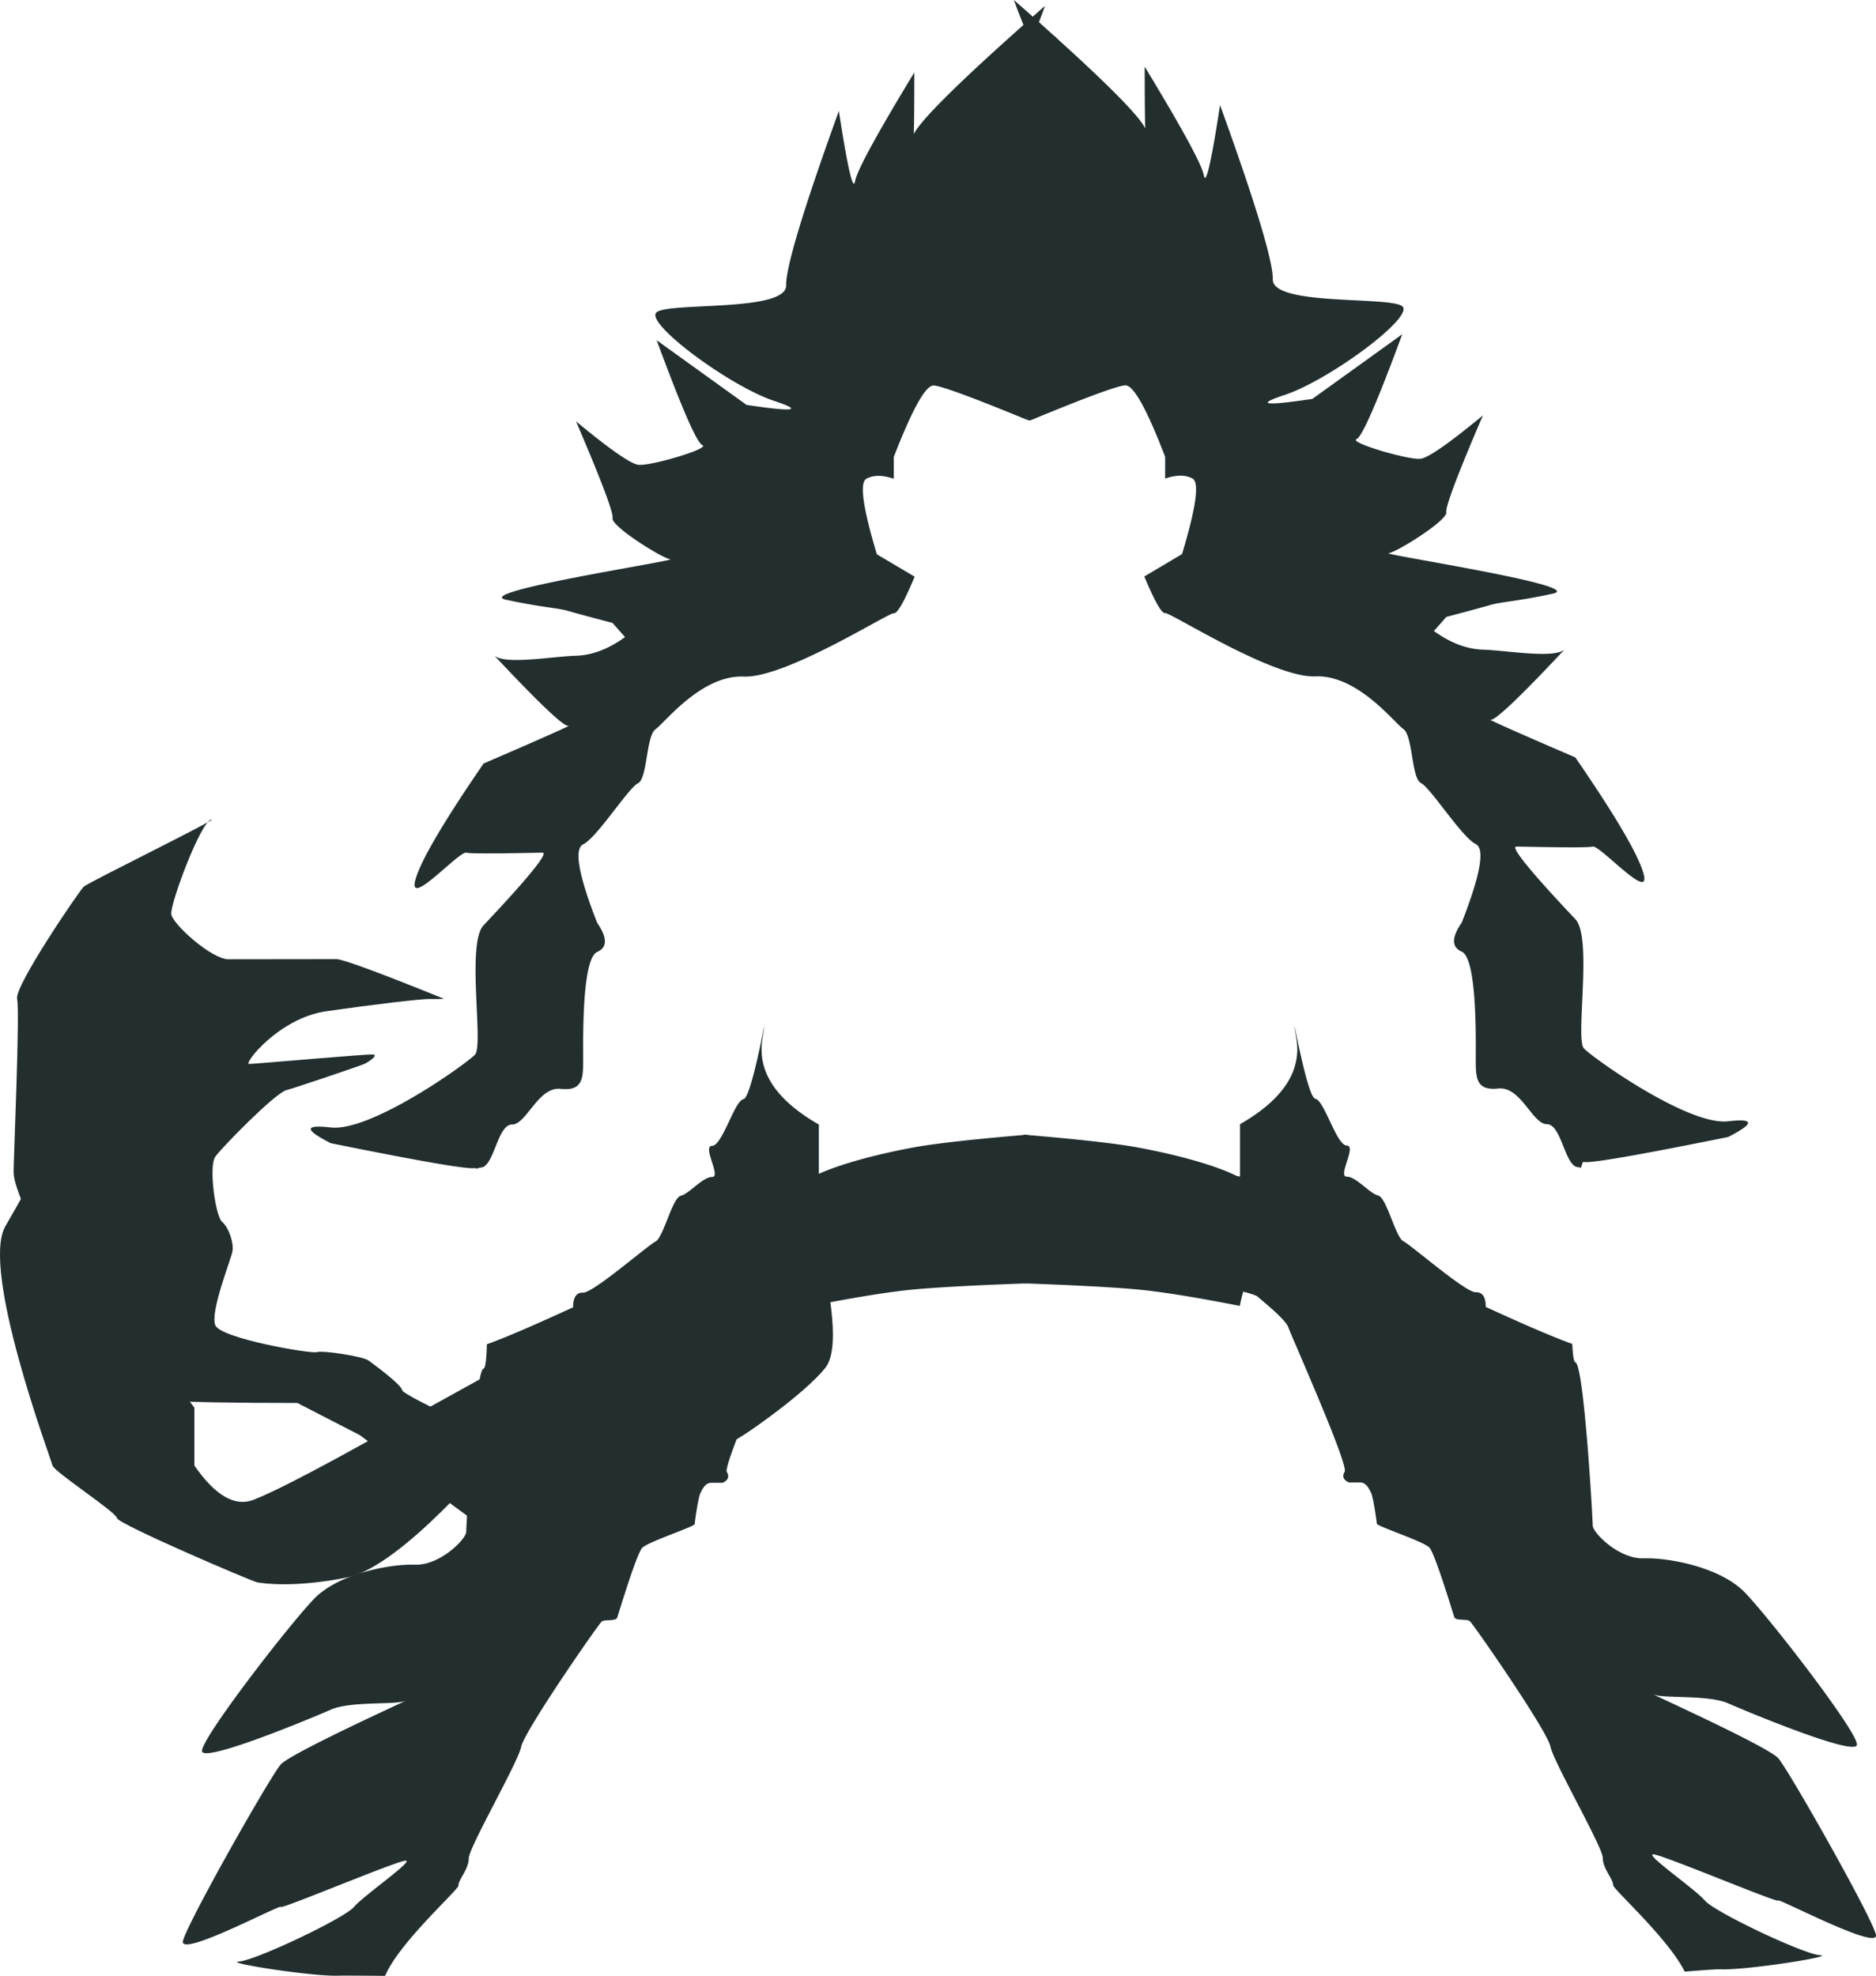 <svg id="Layer_1" data-name="Layer 1" xmlns="http://www.w3.org/2000/svg" viewBox="0 0 964 1015.26"><defs><style>.cls-1{fill:#232e2f;}</style></defs><title>logo 2018</title><polygon class="cls-1" points="530.82 19 542.65 19 548 198 502 191.49 502 101.61 511.67 37.34 530.82 19"/><path class="cls-1" d="M522.87,589.62q-.72,33.32-1.56,63.6c-15,.2-47.56,1.52-54,2.57-8.46,1.37-45.85,7.64-49.19,10.63S403.8,678,402.35,682.28s-31,70.53-28.87,74.05c1.4,2.35.7,4.2-2.12,5.54H365.5c-3.14,0-4.62,3.35-5.65,5.42S357,781.73,357,783.06s-24.19,9.14-27.07,12.32-12.07,33.7-12.77,35.73-6.3.85-7.9,2-39.87,56.36-41.45,64.41-26.94,51.74-26.94,57.35-5.32,10.8-5.32,14c0,2.19-30.44,29.19-37.65,46.34-13.2-.11-21.84-.17-23.9-.09-13.53.52-59.6-6.77-51.2-7.27s54.18-22.18,59.14-28.08,31.47-24.14,26.34-23.74-64,25.2-64,23.74S92.26,1006,94,997.4s44.88-84.72,50.25-90.78,69.08-34.82,64-32.68-28,0-38.28,4.51-65.17,27.34-66.15,21.37,45.06-65.51,57.71-78.46,39.1-17.84,51.85-17.42,26.2-13.2,26.2-16.89,4.53-82.95,8.92-83.85c.93-.2,1.47-5,1.69-12.5q13.77-4.94,44.3-19,0-7.73,5.18-7.55c5.19.17,33-24.13,37.14-26.22s8.56-22.38,13-23.51,11.27-9.68,16.12-9.68-5.29-15.91,0-16,11.54-23.28,16.14-24,13.7-55.83,9.7-30.83q-4,25,29,43.88v26.9Zm4.66-374Q486,198.52,479.84,198.07t-20.56,36.72V246q-8.68-3-14.09,0t5.41,38.82L470,296.3q-8,19.2-10.7,18.8c-2.7-.41-55.52,33.43-77.18,32.53s-40.47,23.66-45.3,27.11-4.1,25.38-9,27.72-20.94,27.81-28.15,31.36q-7.2,3.56,7.21,40.39,7.9,11.44,0,14.91c-7.9,3.48-7.21,44.8-7.21,54.8s0,16.78-11.58,15.54-17.53,18.34-25,18.34-9.18,21.56-15.87,22.08a9.1,9.1,0,0,0-2.53.67c-.2-.33-.39-.48-.59-.42q-4.38,1.36-74.14-12.75-20.52-10.44,0-8.07c20.53,2.37,69.61-32.6,74.14-37.46s-4.53-57,4.39-66.43,35-37.3,30.32-37.3-35.55.85-39.24,0-29.87,28.53-26.2,14.27q3.67-14.26,35.12-60.08Q296,371.8,292,372.9c-4,1.1-43.06-41.69-38.27-36.36s29.79.77,42.27.38q12.48-.37,25.17-9.59l-6.39-7.24Q297.4,315.5,292,313.92c-5.4-1.59-13.2-1.75-31.88-5.75s88.61-20.25,84.27-20.84-30.4-16.95-29.61-21.08q.78-4.11-18.78-49.74,26,21.5,32,22.3c6,.81,37.17-8.38,32.93-10.09q-4.24-1.71-23.49-53.91l46.19,33.24q37.06,5.52,14.13-2.08c-22.93-7.6-67-40.3-60.32-45.55s66.8,0,66.53-13.82Q403.7,132.77,431.06,57q6.82,44.34,8.34,36.06t30.43-55.83q0,41.07-.79,33.66T537,3q-9.4,26-16.09,34.27T527.53,215.66Z" transform="translate(0)"/><path class="cls-1" d="M807.93,690.53c.28,5.72.78,9.28,1.58,9.45,4.39.9,8.92,80.14,8.92,83.83s13.45,17.31,26.2,16.88,39.2,4.46,51.85,17.41,58.7,72.47,57.71,78.44S898.3,879.69,888,875.18s-33.15-2.37-38.28-4.51,58.58,26.61,64,32.67,48.46,82.17,50.25,90.75-50.25-19-50.25-17.57-58.82-23.33-64-23.73,21.38,17.83,26.34,23.73,50.74,27.57,59.14,28.07-37.67,7.78-51.2,7.27c-2-.08-8.58.38-18.3,1.18-8.5-17.16-36.77-42.31-36.77-44.42,0-3.22-5.32-8.42-5.32-14s-25.36-49.29-26.94-57.33-39.83-63.19-41.44-64.38-7.21,0-7.91-2-9.89-32.53-12.77-35.71-27-11-27.07-12.32-1.86-13.68-2.89-15.76-2.51-5.42-5.64-5.42h-5.87c-2.82-1.35-3.52-3.19-2.11-5.54,2.11-3.52-27.42-69.74-28.88-74s-12.41-12.87-15.75-15.86S605.65,657,597.2,655.59c-7.73-1.25-52.67-2.9-60.43-2.54q-.84-30.27-1.58-63.6l102,15.06V577.63q33-18.9,29-43.88c-4-25,5.09,30.13,9.7,30.82s10.85,23.9,16.14,24-4.86,16,0,16,11.64,8.56,16.12,9.68,8.88,21.42,13,23.51,31.95,26.38,37.14,26.2q5.17-.18,5.18,7.55Q794.18,685.61,807.93,690.53Zm4.52-90.47a7.06,7.06,0,0,0-1.67-.37c-6.69-.52-8.4-22.06-15.87-22.06s-13.4-19.57-25-18.34-11.58-5.54-11.58-15.54.69-51.3-7.21-54.78q-7.9-3.48,0-14.9,14.42-36.82,7.21-40.38c-7.21-3.55-23.26-29-28.15-31.35s-4.15-24.26-9-27.71-23.65-28-45.3-27.1S601.42,314.6,598.72,315q-2.69.4-10.7-18.8l19.38-11.5q10.82-35.83,5.41-38.81t-14.09,0V234.72Q584.46,197.54,578.16,198t-47.74,17.6c0-.72,0-1.44,0-2.16q13.36-171,6.69-179.19T521,0q68.76,60.5,68,67.91t-.79-33.65Q617.08,81.8,618.6,90.08T626.94,54q27.36,75.7,27.09,89.53c-.27,13.82,59.87,8.58,66.53,13.82s-37.39,37.94-60.32,45.54q-22.93,7.59,14.13,2.07l46.19-33.22q-19.24,52.17-23.49,53.89c-4.24,1.71,26.92,10.89,32.93,10.09q6-.81,32-22.29-19.56,45.6-18.78,49.72c.79,4.12-25.27,20.47-29.61,21.07s102.94,16.83,84.27,20.83-26.48,4.17-31.88,5.75q-5.4,1.59-22.78,6.17l-6.39,7.24q12.7,9.19,25.17,9.59c12.48.39,37.47,4.94,42.27-.39S770,370.88,766,369.79q-4-1.1,43.52,19.4Q841,435,844.63,449.25c3.67,14.25-22.52-15.11-26.2-14.26s-34.52,0-39.24,0,21.4,27.87,30.32,37.28-.15,61.56,4.39,66.41S867.51,578.5,888,576.13q20.52-2.39,0,8.07Q818.28,598.3,813.9,597C813.41,596.8,812.93,597.93,812.45,600.06Z" transform="translate(0)"/><path class="cls-1" d="M417.22,624.81q-21.86.81-22.4,3c-.37,1.47-.37,4.13,0,8q-9.35,16.8-8.65,18.77c.68,2-29.54,9.86-31.86,11.9s-32.06,72.42-34,74.83-14,5.88-22.67,5.27-26,1.69-28.93-.6-61.58-28.72-62.05-31.68S192.17,701.08,189.29,699s-23.4-5.26-26.42-4.27-49.43-7-52.23-13.8,8-33.66,8.8-37.9-1.77-12.2-5.28-15.2-7-28.6-3.52-33.51,30.61-32.57,36.5-34.2,37.91-12.5,40-13.43,7.3-4.46,4.74-4.87S131,546.67,128,546.67s15.34-23.57,39.58-27.07,48.94-6.4,53.2-6.31q4.26.11,7.39-.09Q178,492.89,172.83,492.82c-5.21-.06-46.81.13-55.48.07S88.58,474.81,88,469.63s15-47.28,20.59-48.59S45.37,453.35,43,455.61,7.28,506.81,8.79,513.2,7,594.92,7,601.9s4.56,14.06,6.32,22.91S72.68,718.56,88,719.71q15.32,1.14,64.78,1.14,30.85,15.92,32.08,16.51c1.22.61,73.53,57,78.7,56.64s49.09-13.51,54.27-16.72,60-37.35,64.19-39.92,31.54-21.47,42-34.44Q434.54,689.95,417.22,624.81Z" transform="translate(0)"/><path class="cls-1" d="M341.05,708.06q-41.34-5.37-43.15-3.58c-1.81,1.79-33.48,26-35,29.29s-5.19,7-6.91,10.4-49.84,60.71-77.46,66.29-43.62,3-46.23,2.6S60.33,782.94,60.1,780,27.8,756.24,27,753-10.08,652.48,2.73,630.13q12.83-22.35,11-19.88l86.15,113V753q16,23.1,30.29,17.65T189,740.49L258,702.37H283.1q47.2-29.72,50.59-30.81c3.38-1.1,31.67,0,32.81,0s3.2,32.55-1.14,36.5Q361,712,341.05,708.06Z" transform="translate(0)"/><path class="cls-1" d="M528,659.4V583q-42.72,3.59-59,6.64c-37.8,7.1-57.28,16.17-58.33,20.71q-2.26,9.74,3.11,6v8.36c0,6.08-2,29.22,0,34.7A74.92,74.92,0,0,1,416.9,671q35.33-7,54.62-8.64T528,659.4Z" transform="translate(0)"/><path class="cls-1" d="M526,659.4V583q42.72,3.59,59,6.64c37.8,7.1,57.28,16.17,58.33,20.71q2.26,9.74-3.11,6v8.36c0,6.08,2,29.22,0,34.7A74.92,74.92,0,0,0,637.1,671q-35.33-7-54.62-8.64T526,659.4Z" transform="translate(0)"/><polygon class="cls-1" points="530.46 215.6 529.05 216.07 527.52 215.58 523.22 192.88 536.63 194.06 530.46 215.6"/></svg>